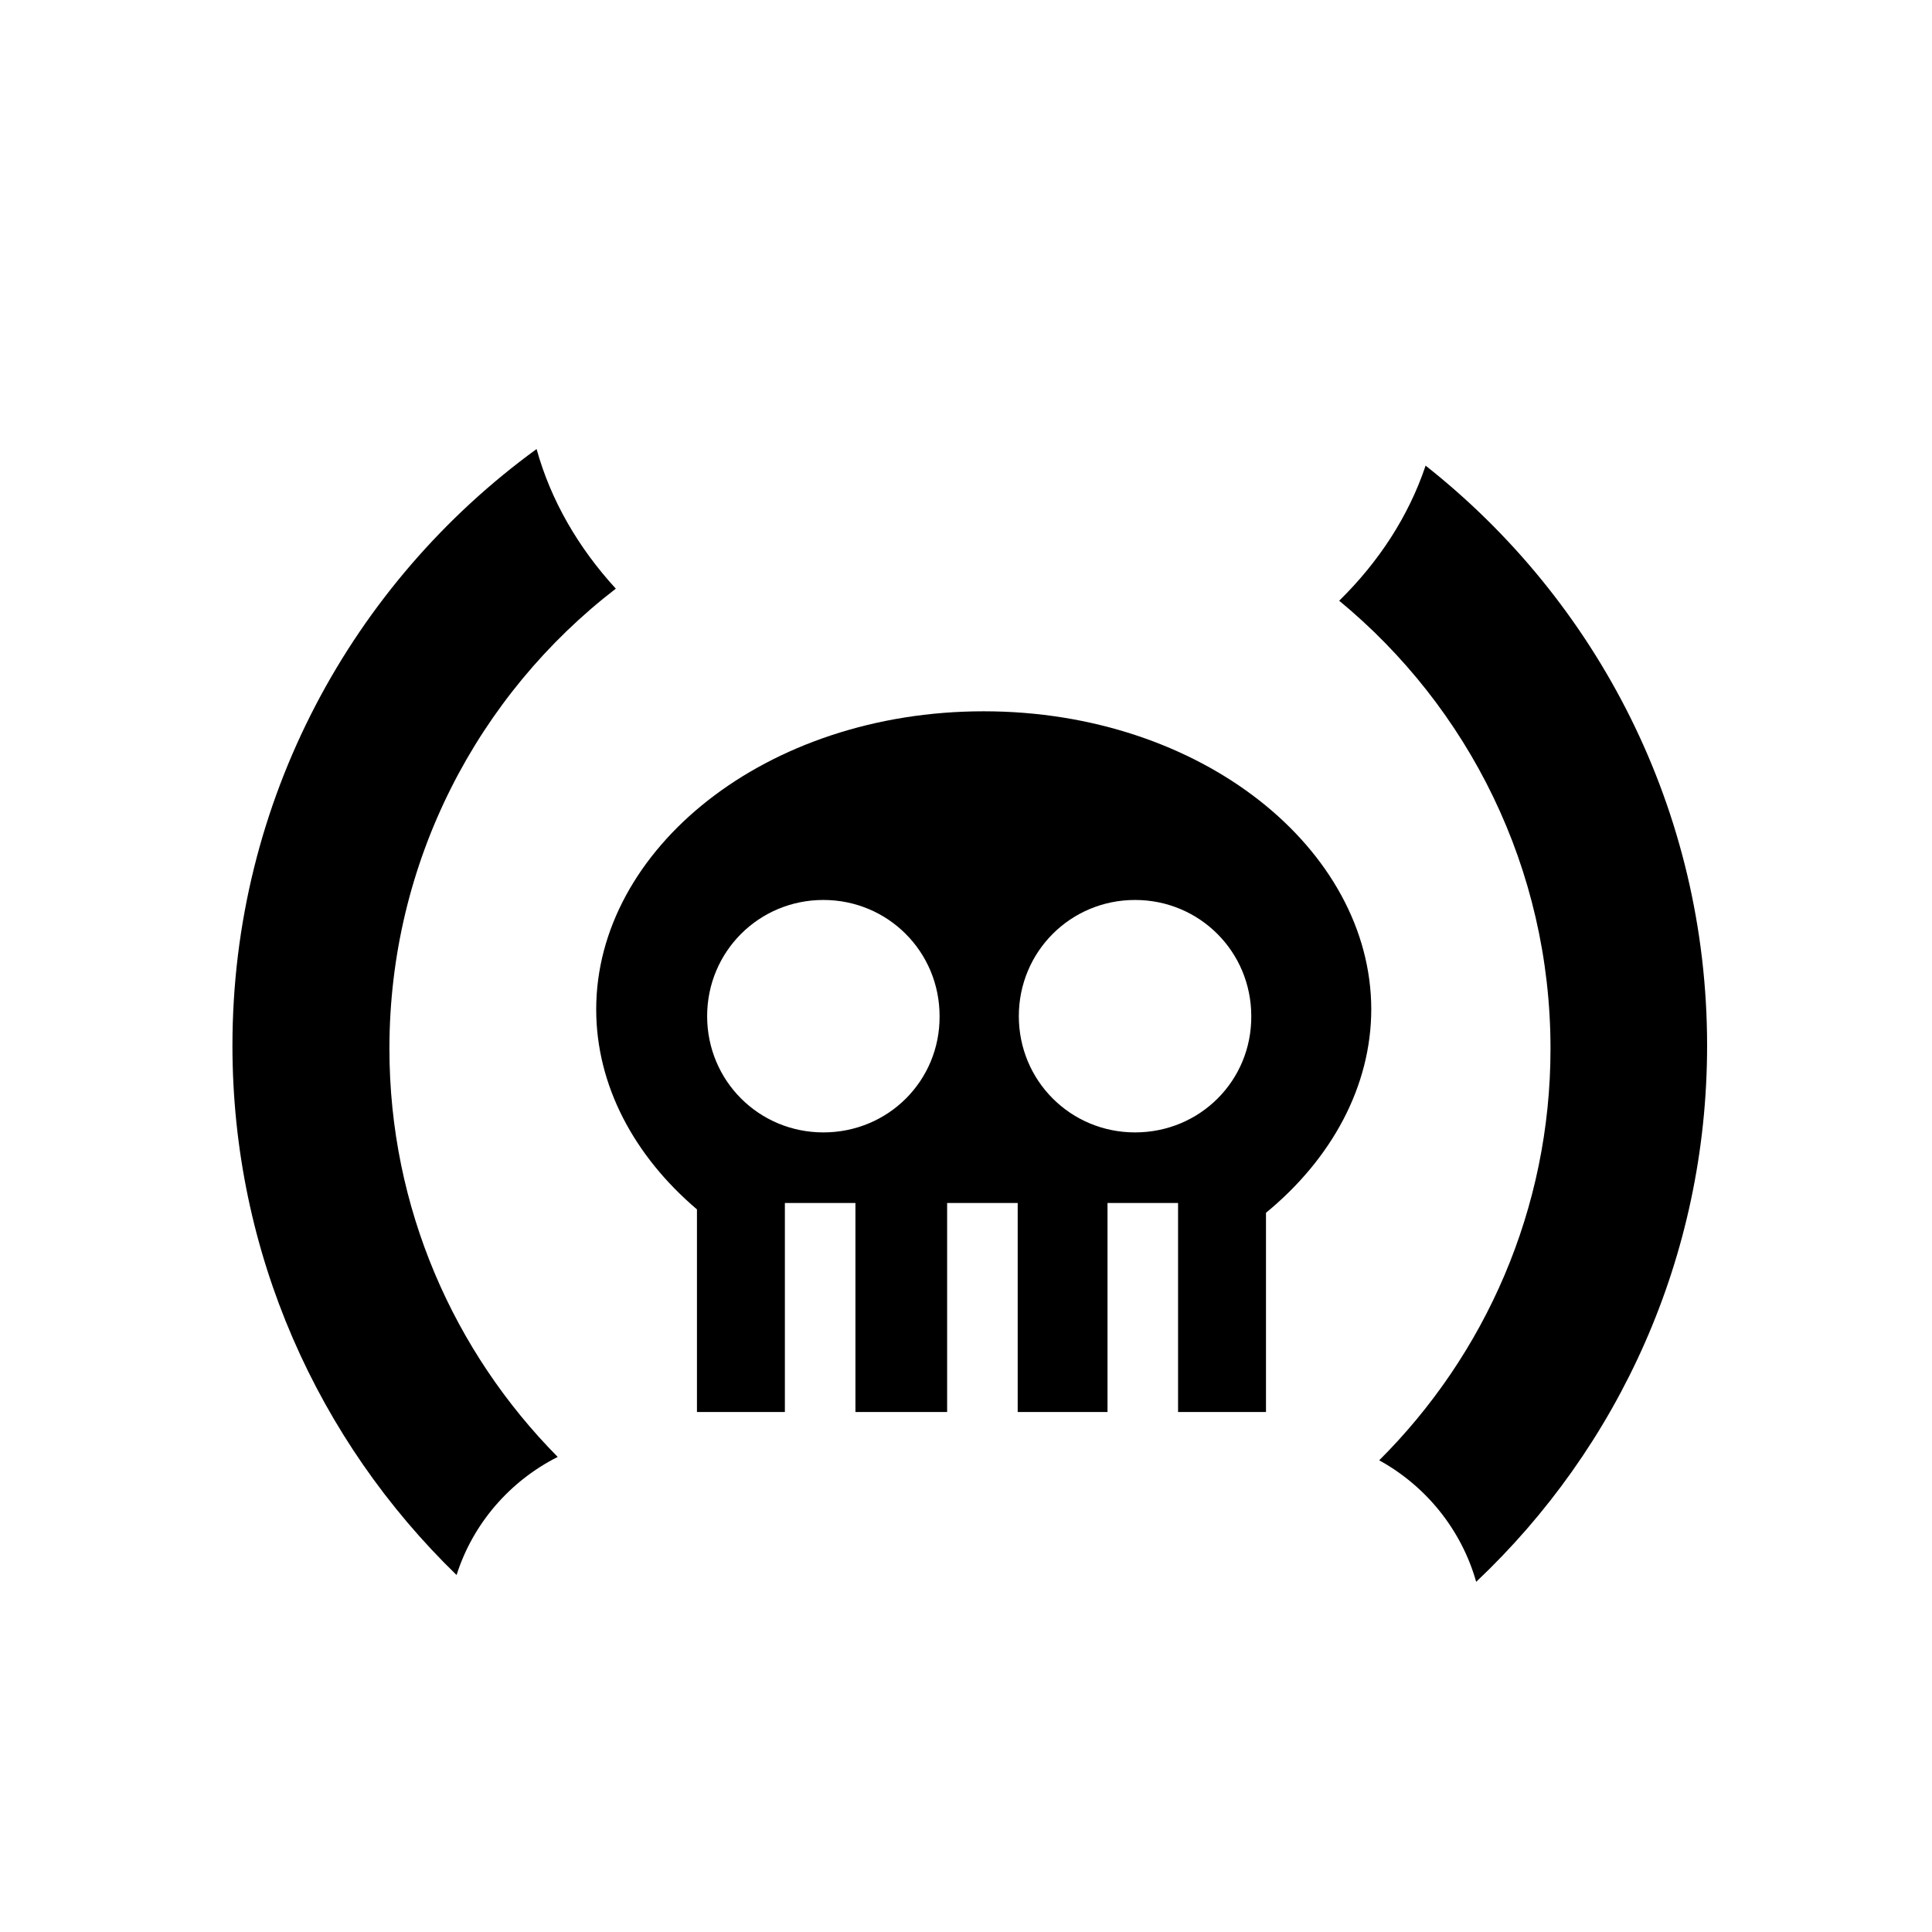 <?xml version="1.0" encoding="utf-8"?>
<!-- Generator: Adobe Illustrator 19.2.1, SVG Export Plug-In . SVG Version: 6.00 Build 0)  -->
<svg version="1.1" id="Layer_1" xmlns="http://www.w3.org/2000/svg" xmlns:xlink="http://www.w3.org/1999/xlink" x="0px" y="0px"
	 viewBox="0 0 512 512" style="enable-background:new 0 0 512 512;" xml:space="preserve">
<path d="M260.7,188.5L260.7,188.5c-57.9,0-102.7,36.6-102.7,79c0,20.1,10,38.8,26.7,53v53.7H208v-55.4h18.7v55.4H251v-55.4h18.7
	v55.4h23.8v-55.4h18.7v55.4h23.3v-52.8c17.4-14.3,27.9-33.5,27.9-54C363.3,225.1,318.5,188.5,260.7,188.5z M218.2,300.1
	c-17.1,0-30.8-13.7-30.8-30.8s13.7-30.8,30.8-30.8l0,0c17.1,0,30.8,13.7,30.8,30.8C249.1,286.4,235.4,300.1,218.2,300.1z
	 M300.8,300.1c-17.1,0-30.8-13.7-30.8-30.8c0-17.1,13.7-30.8,30.8-30.8c0,0,0,0,0,0h0c0,0,0,0,0,0c17.1,0,30.8,13.7,30.8,30.8
	C331.7,286.4,318,300.1,300.8,300.1z"/>
<path d="M142.2,119c-48.8,35.5-80.6,93.1-80.6,158.1c0,55.1,22.8,104.8,59.4,140.3c4.3-13.6,14.1-24.9,26.8-31.3
	c-27.5-27.8-44.6-66-44.6-108.2c0-49.6,23.5-93.8,60-121.9C153.3,145.2,146,132.7,142.2,119L142.2,119z"/>
<path d="M377.8,123.4c-4.5,13.4-12.4,25.5-22.9,35.8c34.2,28.2,56,70.9,56,118.7c0,42.6-17.4,81.2-45.4,109.1
	c12.4,6.8,21.8,18.4,25.7,32.2c37.7-35.6,61.2-86.1,61.2-142.1C452.4,214.7,423.2,159.2,377.8,123.4L377.8,123.4z"/>
</svg>
